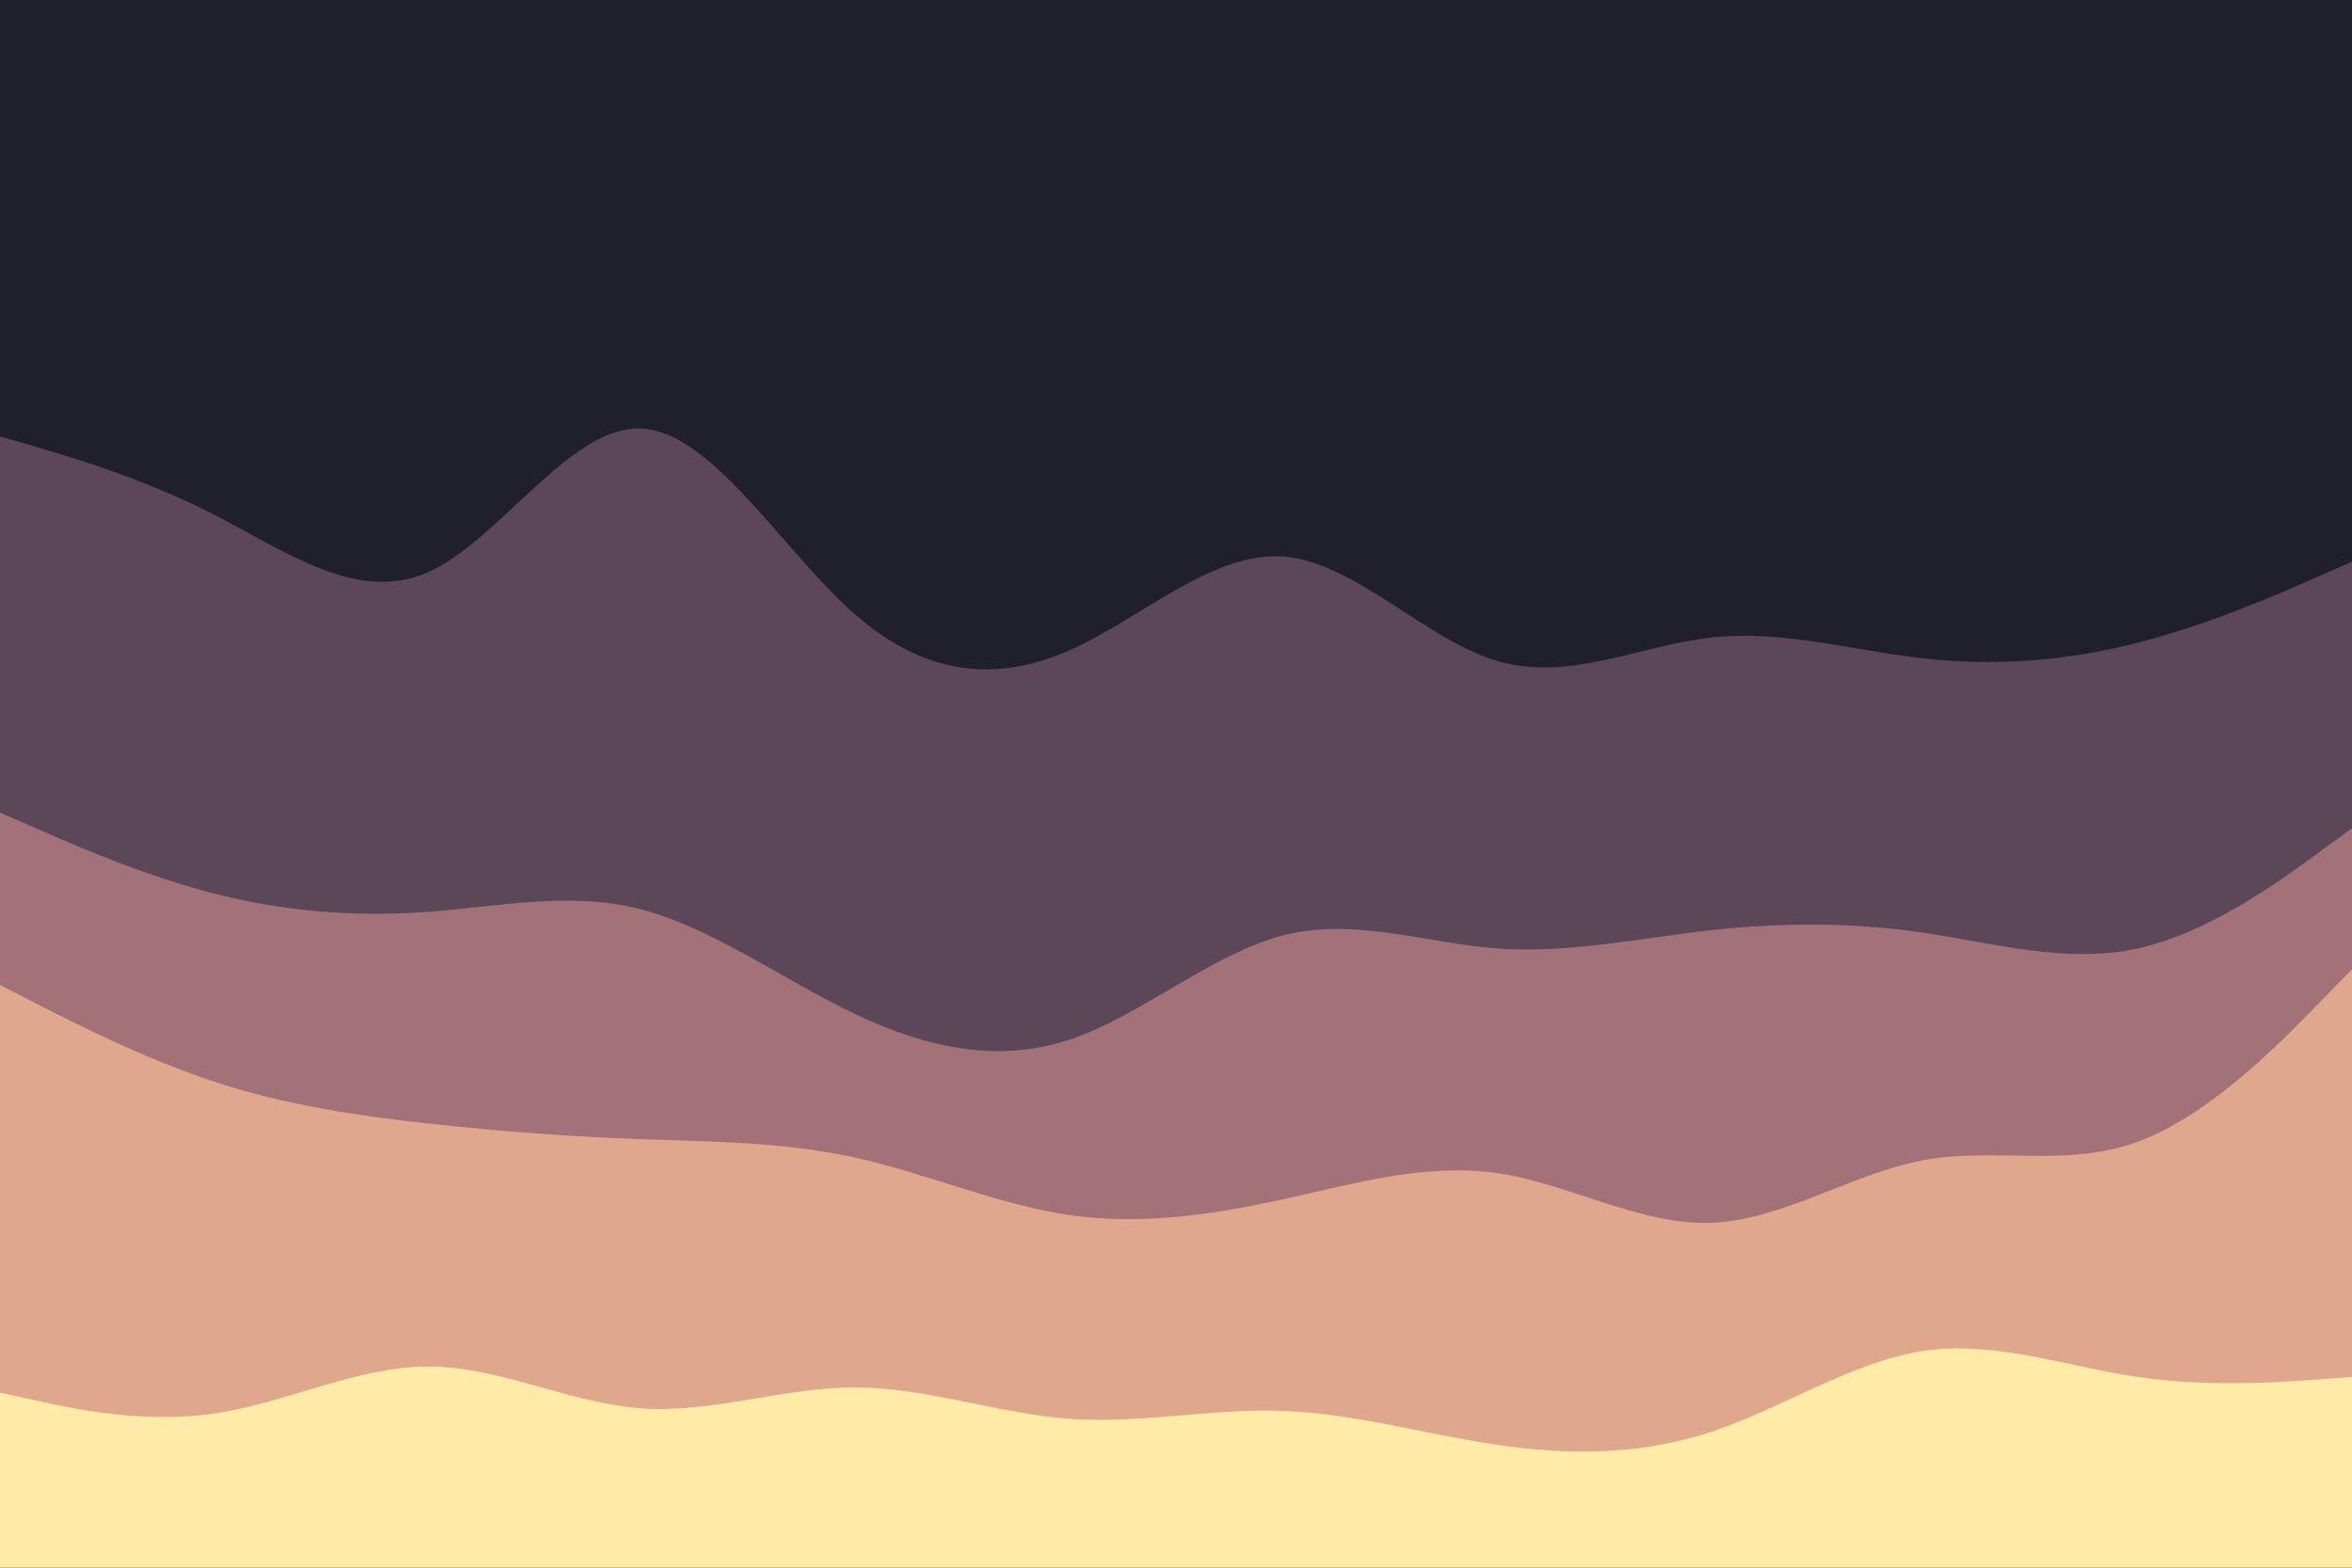 <svg id="visual" viewBox="0 0 900 600" width="900" height="600" xmlns="http://www.w3.org/2000/svg" xmlns:xlink="http://www.w3.org/1999/xlink" version="1.1"><rect x="0" y="0" width="900" height="600" fill="#333333" stroke="none"/><path d="M0 169L13.7 173C27.3 177 54.7 185 82 199C109.3 213 136.7 233 163.8 221C191 209 218 165 245.2 166C272.3 167 299.7 213 327 237C354.3 261 381.7 263 409 251C436.3 239 463.7 213 491 215C518.3 217 545.7 247 573 255C600.3 263 627.7 249 654.8 246C682 243 709 251 736.2 254C763.3 257 790.7 255 818 248C845.3 241 872.7 229 886.3 223L900 217L900 0L886.3 0C872.7 0 845.3 0 818 0C790.7 0 763.3 0 736.2 0C709 0 682 0 654.8 0C627.7 0 600.3 0 573 0C545.7 0 518.3 0 491 0C463.7 0 436.3 0 409 0C381.7 0 354.3 0 327 0C299.7 0 272.3 0 245.2 0C218 0 191 0 163.8 0C136.7 0 109.3 0 82 0C54.7 0 27.3 0 13.7 0L0 0Z" fill="#1f2029"></path><path d="M0 313L13.7 319C27.3 325 54.7 337 82 344C109.3 351 136.7 353 163.8 351C191 349 218 343 245.2 350C272.3 357 299.7 377 327 390C354.3 403 381.7 409 409 400C436.3 391 463.7 367 491 360C518.3 353 545.7 363 573 365C600.3 367 627.7 361 654.8 358C682 355 709 355 736.2 359C763.3 363 790.7 371 818 365C845.3 359 872.7 339 886.3 329L900 319L900 215L886.3 221C872.7 227 845.3 239 818 246C790.7 253 763.3 255 736.2 252C709 249 682 241 654.8 244C627.7 247 600.3 261 573 253C545.7 245 518.3 215 491 213C463.7 211 436.3 237 409 249C381.7 261 354.3 259 327 235C299.7 211 272.3 165 245.2 164C218 163 191 207 163.8 219C136.7 231 109.3 211 82 197C54.7 183 27.3 175 13.7 171L0 167Z" fill="#5b4758"></path><path d="M0 379L13.7 386C27.3 393 54.7 407 82 416C109.3 425 136.7 429 163.8 432C191 435 218 437 245.2 438C272.3 439 299.7 439 327 445C354.3 451 381.7 463 409 467C436.3 471 463.7 467 491 461C518.3 455 545.7 447 573 451C600.3 455 627.7 471 654.8 470C682 469 709 451 736.2 446C763.3 441 790.7 449 818 439C845.3 429 872.7 401 886.3 387L900 373L900 317L886.3 327C872.7 337 845.3 357 818 363C790.7 369 763.3 361 736.2 357C709 353 682 353 654.8 356C627.7 359 600.3 365 573 363C545.7 361 518.3 351 491 358C463.7 365 436.3 389 409 398C381.7 407 354.3 401 327 388C299.7 375 272.3 355 245.2 348C218 341 191 347 163.8 349C136.7 351 109.3 349 82 342C54.7 335 27.3 323 13.7 317L0 311Z" fill="#a37178"></path><path d="M0 535L13.7 538C27.3 541 54.7 547 82 543C109.3 539 136.7 525 163.8 525C191 525 218 539 245.2 541C272.3 543 299.7 533 327 533C354.3 533 381.7 543 409 545C436.3 547 463.7 541 491 542C518.3 543 545.7 551 573 555C600.3 559 627.7 559 654.8 550C682 541 709 523 736.2 519C763.3 515 790.7 525 818 529C845.3 533 872.7 531 886.3 530L900 529L900 371L886.3 385C872.7 399 845.3 427 818 437C790.7 447 763.3 439 736.2 444C709 449 682 467 654.8 468C627.7 469 600.3 453 573 449C545.7 445 518.3 453 491 459C463.7 465 436.3 469 409 465C381.7 461 354.3 449 327 443C299.7 437 272.3 437 245.2 436C218 435 191 433 163.8 430C136.7 427 109.3 423 82 414C54.7 405 27.3 391 13.7 384L0 377Z" fill="#dfa78b"></path><path d="M0 601L13.7 601C27.3 601 54.7 601 82 601C109.3 601 136.7 601 163.8 601C191 601 218 601 245.2 601C272.3 601 299.7 601 327 601C354.3 601 381.7 601 409 601C436.3 601 463.7 601 491 601C518.3 601 545.7 601 573 601C600.3 601 627.7 601 654.8 601C682 601 709 601 736.2 601C763.3 601 790.7 601 818 601C845.3 601 872.7 601 886.3 601L900 601L900 527L886.3 528C872.7 529 845.3 531 818 527C790.7 523 763.3 513 736.2 517C709 521 682 539 654.8 548C627.7 557 600.3 557 573 553C545.7 549 518.3 541 491 540C463.7 539 436.3 545 409 543C381.7 541 354.3 531 327 531C299.7 531 272.3 541 245.2 539C218 537 191 523 163.8 523C136.7 523 109.3 537 82 541C54.7 545 27.3 539 13.7 536L0 533Z" fill="#ffeba7"></path></svg>